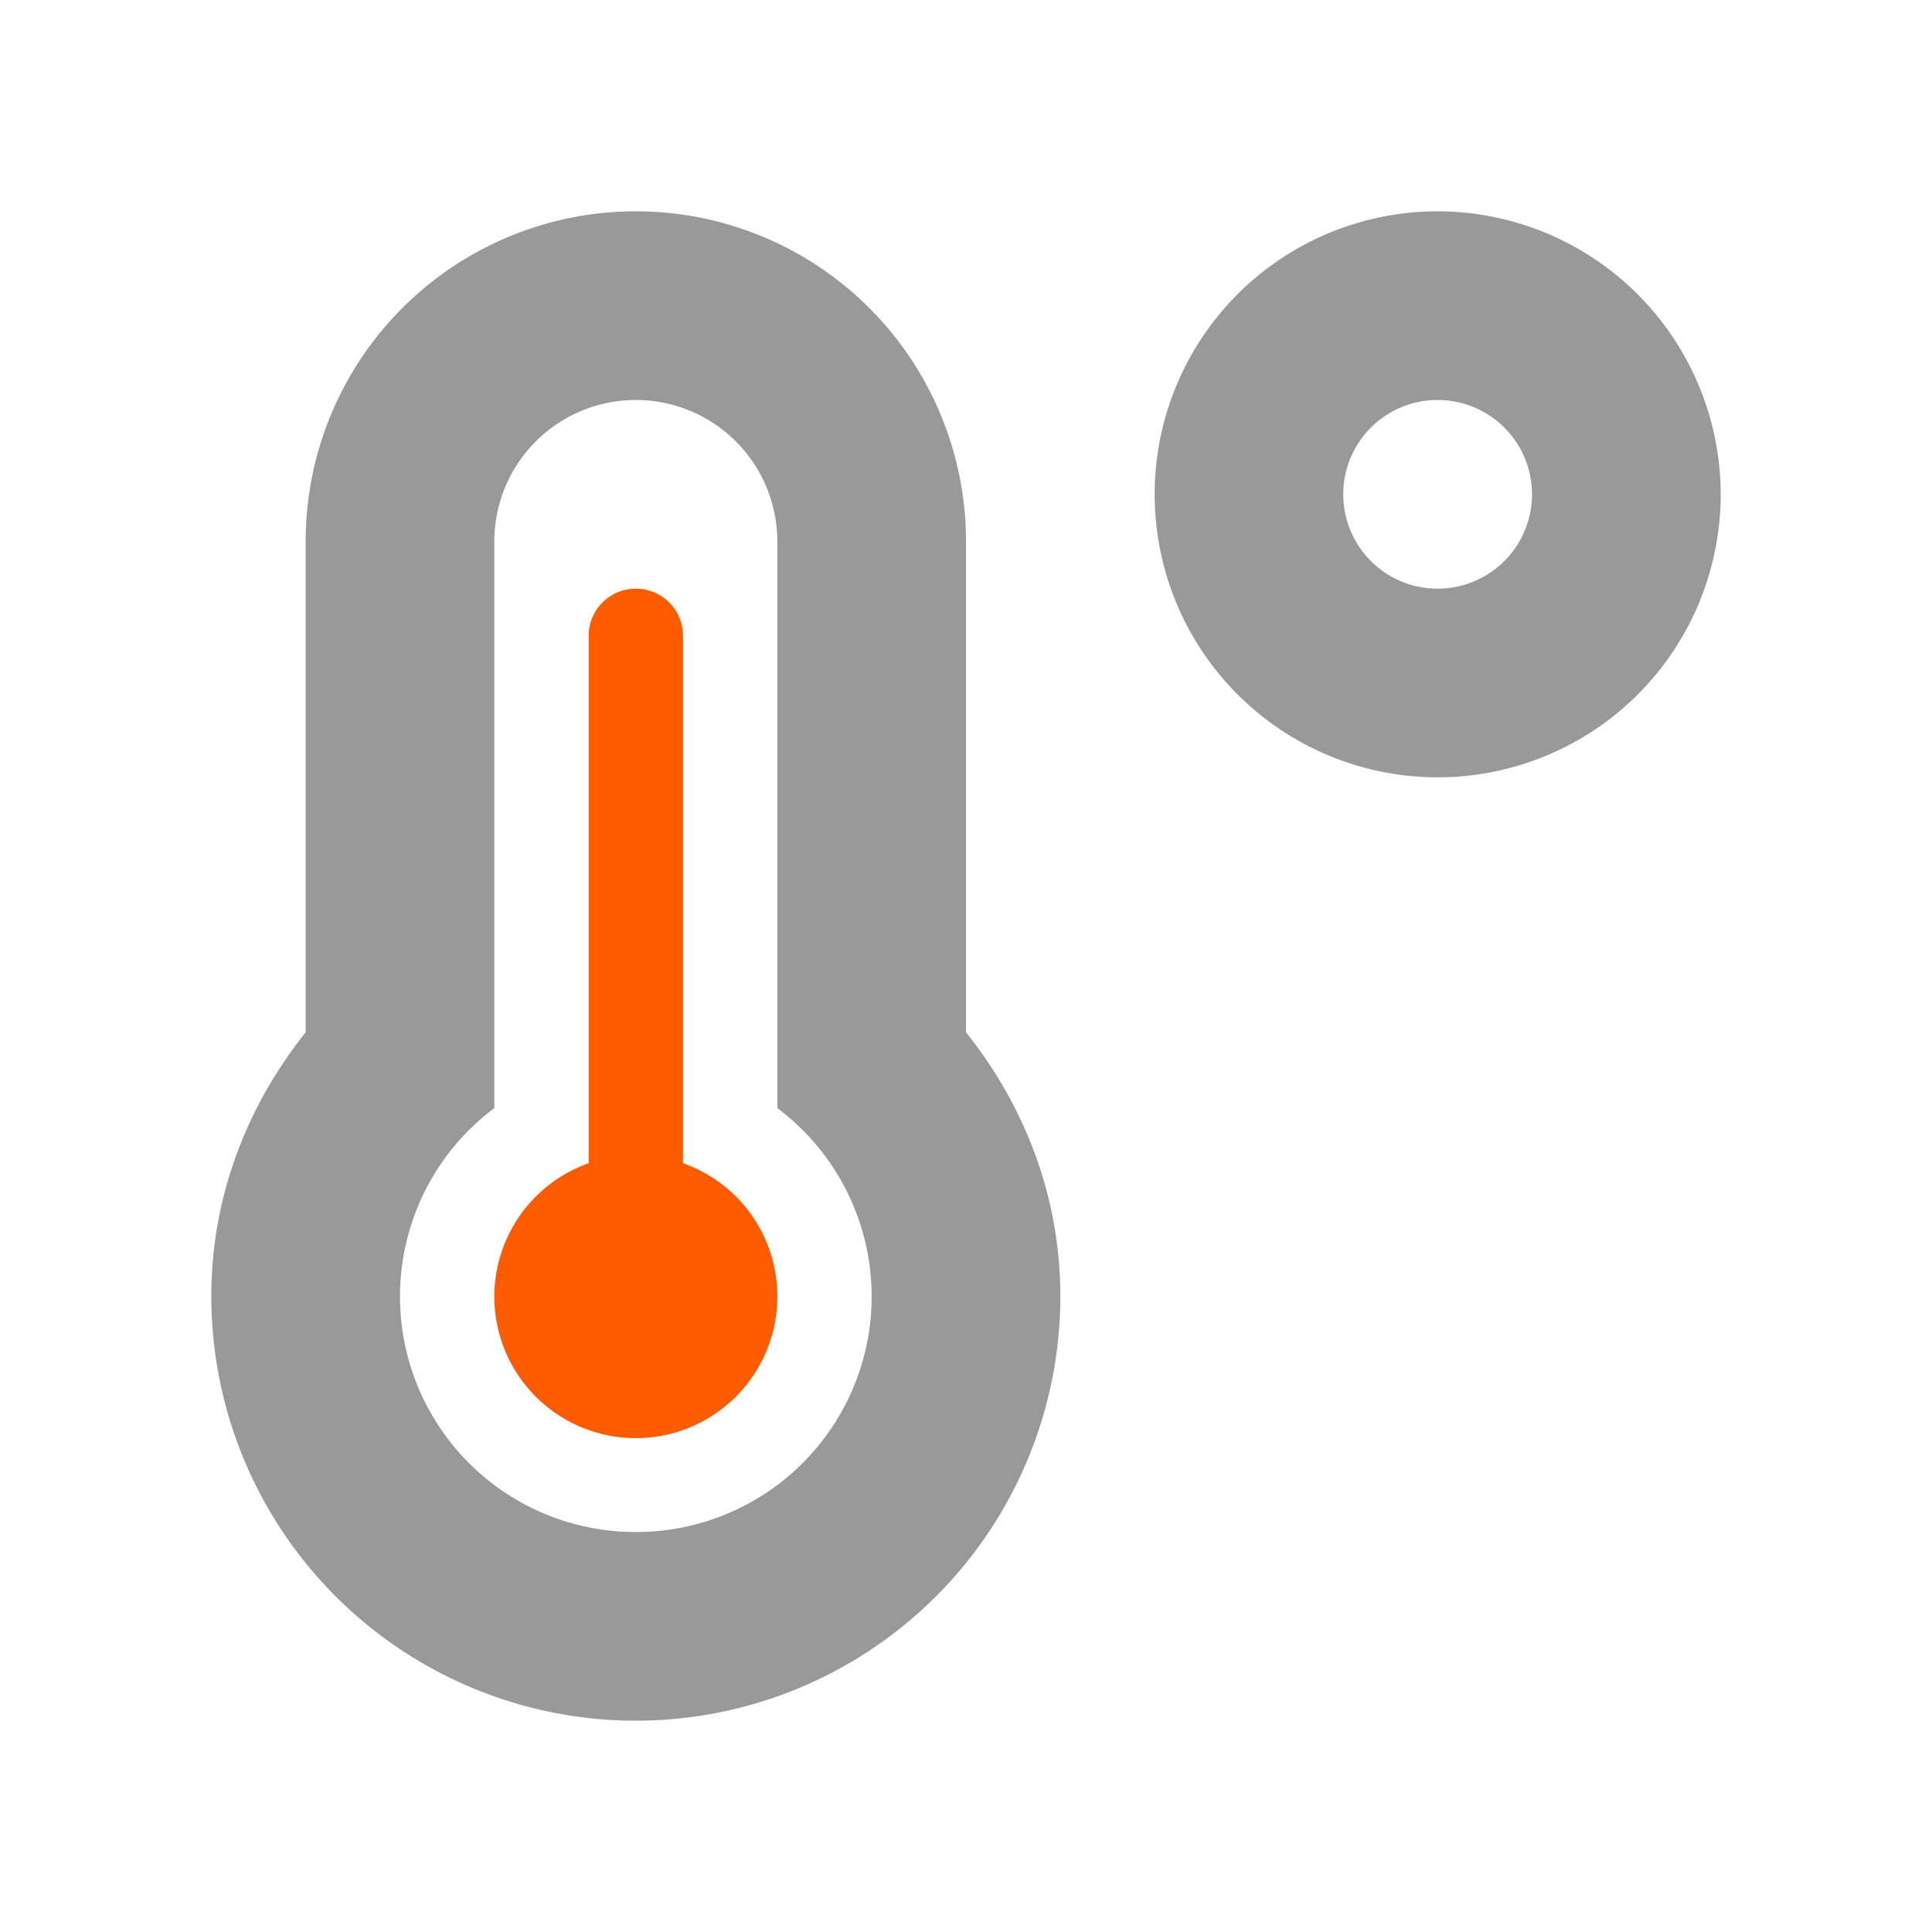 <?xml version="1.0" encoding="UTF-8" standalone="no"?>
<svg
   xmlns:dc="http://purl.org/dc/elements/1.1/"
   xmlns:cc="http://creativecommons.org/ns#"
   xmlns:rdf="http://www.w3.org/1999/02/22-rdf-syntax-ns#"
   xmlns:svg="http://www.w3.org/2000/svg"
   xmlns="http://www.w3.org/2000/svg"
   xmlns:sodipodi="http://sodipodi.sourceforge.net/DTD/sodipodi-0.dtd"
   xmlns:inkscape="http://www.inkscape.org/namespaces/inkscape"
   viewBox="0 0 512 512"
   version="1.1"
   id="svg10"
   sodipodi:docname="Above Average.svg"
   inkscape:version="0.92.3 (2405546, 2018-03-11)">
  <sodipodi:namedview
     pagecolor="#ffffff"
     bordercolor="#666666"
     borderopacity="1"
     objecttolerance="10"
     gridtolerance="10"
     guidetolerance="10"
     inkscape:pageopacity="0"
     inkscape:pageshadow="2"
     inkscape:window-width="1918"
     inkscape:window-height="1012"
     id="namedview12"
     showgrid="false"
     inkscape:zoom="0.5"
     inkscape:cx="638.0907"
     inkscape:cy="417.26234"
     inkscape:window-x="0"
     inkscape:window-y="40"
     inkscape:window-maximized="1"
     inkscape:current-layer="svg10" />
  <defs
     id="defs4">
    <style
       id="style2">.fa-secondary{opacity:.4}</style>
  </defs>
  <path
     d="M 256,273.578 V 143.5 a 87.5,87.5 0 0 0 -175,0 V 273.578 C 65.609,292.875 56,316.938 56,343.5 a 112.5,112.5 0 0 0 225,0 c 0,-26.562 -9.609,-50.703 -25,-69.922 z M 168.5,406 A 62.398,62.398 0 0 1 131,293.656 V 143.5 a 37.5,37.5 0 0 1 75,0 V 293.656 A 62.398,62.398 0 0 1 168.5,406 Z"
     class="fa-secondary"
     id="path6"
     style="opacity:1;fill:#999999;stroke-width:0.781"
     inkscape:connector-curvature="0" />
  <path
     id="path8"
     d="m 381,56 a 75,75 0 1 0 75,75 75.117,75.117 0 0 0 -75,-75 z m -1.051,50.021 a 25,25 0 0 1 0.012,0 A 25,25 0 0 1 406,131 a 25,25 0 0 1 -25,25 25,25 0 0 1 -1.051,-49.979 z"
     style="fill:#999999;stroke-width:0.781"
     inkscape:connector-curvature="0" />
  <path
     inkscape:connector-curvature="0"
     d="M 206,343.5 A 37.5,37.5 0 1 1 156,308.266 V 168.5 a 12.5,12.5 0 0 1 25,0 V 308.266 A 37.398,37.398 0 0 1 206,343.5 Z"
     class="fa-primary"
     id="path8-6"
     style="fill:#ff5b00;fill-opacity:1;stroke-width:0.781" />
</svg>
